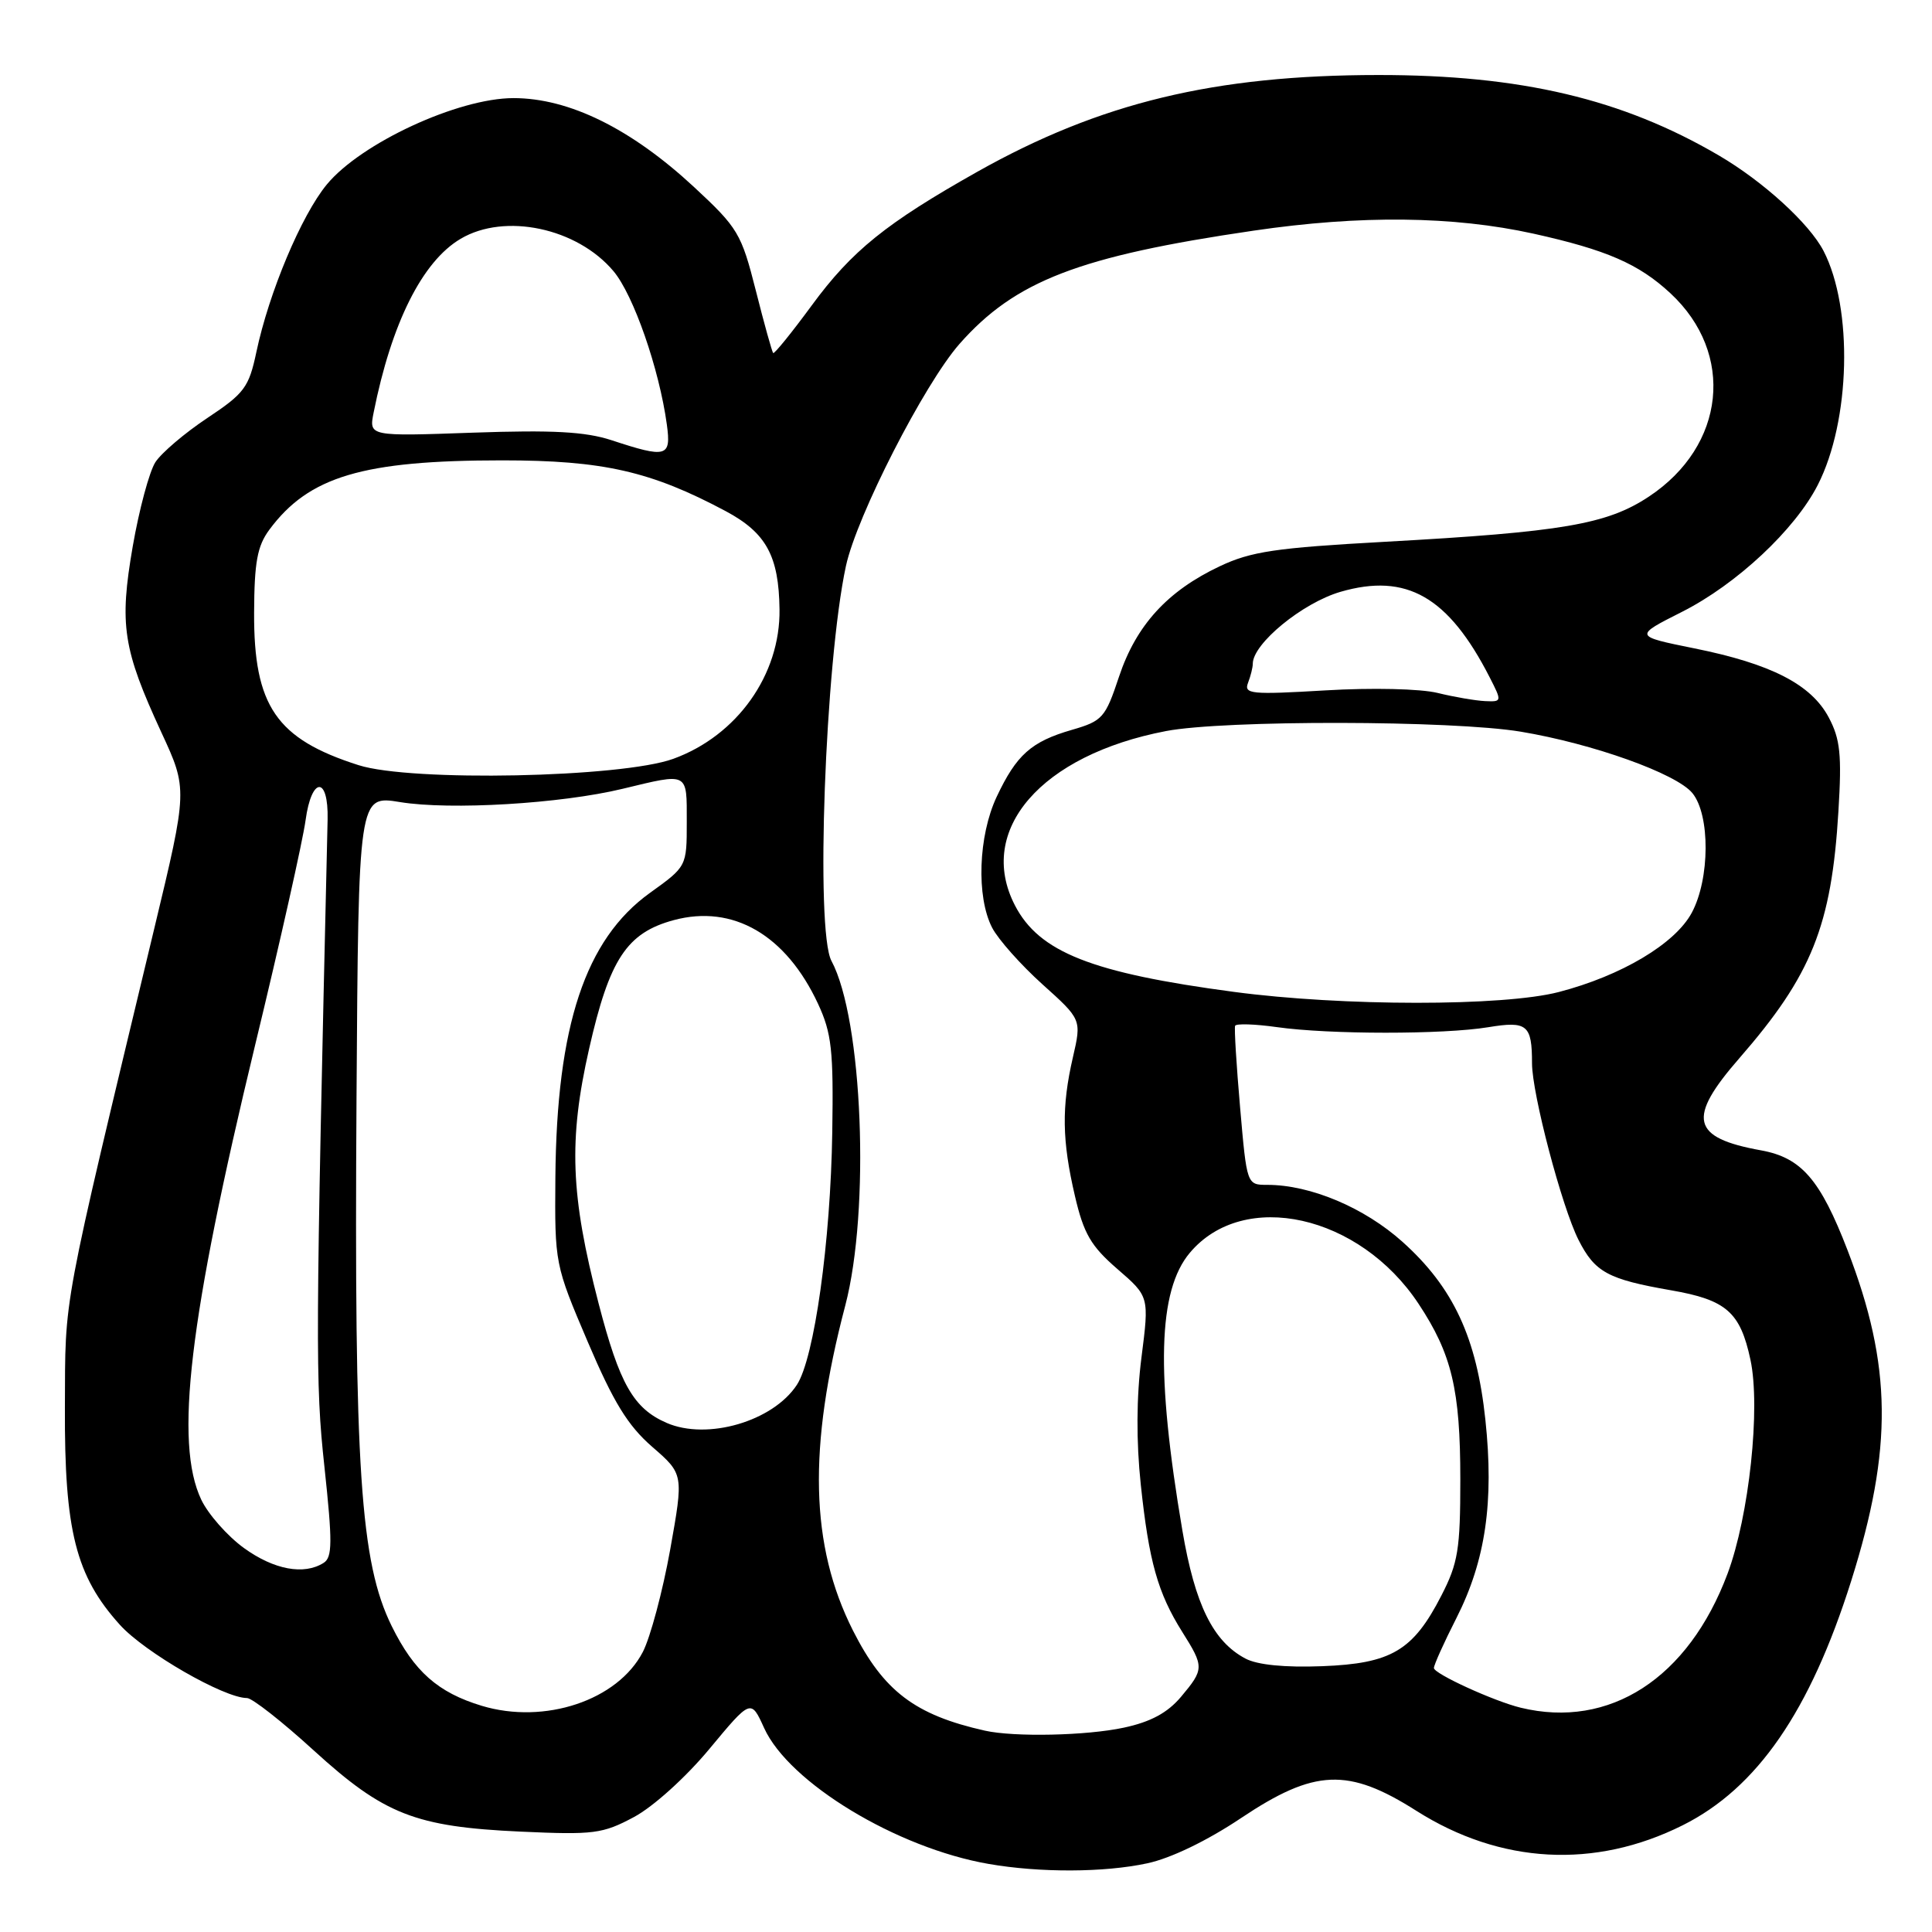<?xml version="1.0" encoding="UTF-8" standalone="no"?>
<!DOCTYPE svg PUBLIC "-//W3C//DTD SVG 1.1//EN" "http://www.w3.org/Graphics/SVG/1.1/DTD/svg11.dtd" >
<svg xmlns="http://www.w3.org/2000/svg" xmlns:xlink="http://www.w3.org/1999/xlink" version="1.1" viewBox="0 0 256 256">
 <g >
 <path fill="currentColor"
d=" M 152.01 246.90 C 155.13 246.24 159.97 243.90 164.45 240.90 C 174.20 234.38 178.64 234.20 187.69 239.95 C 198.81 247.00 211.32 247.68 222.96 241.86 C 232.83 236.93 239.84 226.76 245.30 209.46 C 250.83 191.92 250.71 180.96 244.81 165.66 C 241.20 156.29 238.69 153.40 233.36 152.43 C 224.10 150.76 223.50 148.21 230.48 140.21 C 240.06 129.21 242.69 122.66 243.60 107.50 C 244.06 100.01 243.84 97.93 242.32 95.07 C 240.00 90.69 234.68 87.96 224.50 85.91 C 216.50 84.29 216.50 84.29 222.88 81.07 C 230.12 77.41 237.84 70.19 240.87 64.25 C 245.20 55.77 245.56 40.86 241.63 33.25 C 239.75 29.62 233.64 24.04 227.76 20.60 C 214.97 13.11 201.53 9.93 182.63 9.94 C 160.92 9.95 145.77 13.61 129.50 22.76 C 117.43 29.56 112.87 33.23 107.56 40.47 C 104.90 44.09 102.60 46.93 102.45 46.78 C 102.30 46.63 101.26 42.90 100.15 38.50 C 98.23 30.93 97.80 30.20 91.95 24.77 C 83.61 17.04 75.41 13.00 68.04 13.00 C 60.70 13.00 47.83 18.96 43.30 24.45 C 39.93 28.54 35.64 38.75 33.97 46.65 C 32.98 51.33 32.39 52.12 27.47 55.39 C 24.49 57.37 21.40 60.00 20.59 61.24 C 19.79 62.48 18.44 67.50 17.59 72.39 C 15.79 82.81 16.28 85.99 21.38 97.04 C 24.87 104.58 24.87 104.58 20.44 123.04 C 8.03 174.76 8.67 171.36 8.60 186.50 C 8.53 202.84 10.04 208.82 15.88 215.29 C 19.16 218.94 29.69 225.00 32.73 225.00 C 33.41 225.00 37.39 228.12 41.57 231.94 C 50.90 240.44 55.02 242.06 69.00 242.70 C 78.68 243.14 79.85 242.99 84.00 240.77 C 86.56 239.40 90.88 235.50 94.00 231.74 C 99.50 225.12 99.50 225.12 101.25 228.97 C 104.54 236.22 118.82 244.87 131.00 246.98 C 137.78 248.16 146.30 248.13 152.01 246.90 Z  M 130.50 229.32 C 121.23 227.24 117.08 224.08 113.02 216.05 C 107.35 204.81 107.04 191.85 112.00 173.00 C 115.32 160.34 114.31 135.02 110.17 127.32 C 108.03 123.32 109.33 87.78 112.09 75.00 C 113.52 68.38 122.46 50.90 127.13 45.58 C 134.50 37.22 142.97 33.95 166.13 30.56 C 180.29 28.48 192.57 28.62 203.19 30.96 C 212.87 33.11 217.14 34.96 221.34 38.86 C 229.94 46.85 228.65 59.07 218.49 65.80 C 212.94 69.48 207.04 70.49 183.50 71.79 C 169.03 72.59 165.77 73.07 161.61 75.04 C 154.69 78.31 150.55 82.85 148.28 89.65 C 146.46 95.12 146.10 95.53 142.03 96.71 C 136.64 98.27 134.69 100.01 132.06 105.59 C 129.63 110.77 129.35 118.83 131.46 122.92 C 132.26 124.47 135.26 127.84 138.12 130.42 C 143.32 135.09 143.32 135.09 142.16 140.12 C 140.65 146.67 140.72 151.15 142.44 158.50 C 143.60 163.48 144.56 165.12 148.06 168.15 C 152.28 171.80 152.28 171.80 151.25 179.87 C 150.58 185.11 150.55 191.00 151.16 196.72 C 152.24 206.91 153.41 211.07 156.65 216.23 C 159.57 220.87 159.57 221.17 156.48 224.85 C 154.70 226.96 152.47 228.16 148.93 228.92 C 143.97 229.99 134.39 230.19 130.50 229.32 Z  M 63.84 226.03 C 58.02 224.27 54.87 221.48 51.90 215.46 C 47.74 207.00 46.92 194.72 47.24 145.45 C 47.50 105.38 47.50 105.38 53.00 106.28 C 59.66 107.37 74.30 106.50 82.50 104.52 C 91.30 102.40 91.00 102.24 91.00 108.91 C 91.00 114.81 91.00 114.81 86.11 118.32 C 77.56 124.47 73.76 135.91 73.59 156.01 C 73.50 167.46 73.52 167.57 77.88 177.80 C 81.29 185.80 83.18 188.89 86.42 191.71 C 90.59 195.33 90.59 195.33 88.80 205.35 C 87.81 210.85 86.18 216.95 85.18 218.89 C 81.85 225.31 72.17 228.54 63.84 226.03 Z  M 201.50 226.28 C 197.96 225.42 190.00 221.78 190.00 221.02 C 190.00 220.61 191.34 217.63 192.99 214.39 C 196.84 206.79 197.98 199.01 196.82 188.12 C 195.67 177.25 192.58 170.60 185.85 164.56 C 180.80 160.02 173.65 157.00 167.93 157.00 C 165.21 157.00 165.21 157.00 164.32 146.75 C 163.83 141.11 163.53 136.24 163.66 135.92 C 163.80 135.61 166.29 135.69 169.20 136.10 C 176.12 137.08 191.25 137.09 197.21 136.11 C 202.36 135.26 203.00 135.79 203.00 140.89 C 203.00 144.92 206.95 159.92 209.16 164.29 C 211.33 168.58 213.05 169.51 221.42 170.97 C 228.74 172.24 230.59 173.85 231.94 180.16 C 233.31 186.52 231.77 200.87 228.91 208.52 C 223.72 222.38 213.28 229.14 201.50 226.28 Z  M 165.03 219.77 C 160.75 217.51 158.34 212.64 156.67 202.79 C 153.13 181.95 153.43 171.02 157.66 166.00 C 164.79 157.52 180.14 160.94 187.96 172.75 C 192.37 179.41 193.50 184.14 193.50 196.03 C 193.50 205.30 193.20 207.13 190.99 211.42 C 187.24 218.73 184.35 220.43 175.18 220.78 C 170.27 220.97 166.61 220.61 165.03 219.77 Z  M 32.32 205.12 C 30.13 203.53 27.59 200.65 26.67 198.72 C 23.09 191.18 25.03 174.82 33.80 138.50 C 37.13 124.75 40.13 111.34 40.49 108.69 C 41.28 102.87 43.54 102.80 43.41 108.59 C 41.79 178.46 41.77 183.08 42.99 194.37 C 44.06 204.37 44.05 206.36 42.88 207.09 C 40.28 208.74 36.30 208.00 32.32 205.12 Z  M 88.33 188.54 C 83.94 186.63 82.09 183.39 79.32 172.72 C 75.59 158.36 75.32 151.05 78.06 138.97 C 80.75 127.10 83.05 123.60 89.28 121.92 C 97.13 119.81 104.14 123.88 108.39 133.00 C 110.20 136.90 110.45 139.16 110.28 150.00 C 110.06 164.55 107.90 179.98 105.59 183.50 C 102.42 188.34 93.71 190.88 88.33 188.54 Z  M 163.50 131.43 C 144.64 128.92 137.69 126.17 134.48 119.96 C 129.33 109.99 137.96 100.04 154.50 96.87 C 162.23 95.39 192.43 95.44 201.50 96.95 C 211.05 98.54 222.13 102.50 224.25 105.09 C 226.62 107.98 226.58 116.45 224.17 120.94 C 221.97 125.05 214.85 129.29 206.54 131.45 C 199.18 133.36 177.92 133.35 163.50 131.43 Z  M 47.52 101.39 C 36.61 97.92 33.62 93.55 33.67 81.19 C 33.70 74.49 34.09 72.35 35.69 70.19 C 40.92 63.13 48.07 61.00 66.55 61.00 C 79.91 61.00 86.25 62.44 96.18 67.74 C 101.52 70.60 103.20 73.66 103.29 80.74 C 103.41 89.40 97.67 97.48 89.21 100.55 C 82.34 103.04 54.48 103.61 47.52 101.39 Z  M 190.50 91.82 C 188.23 91.26 181.80 91.11 175.62 91.48 C 165.78 92.06 164.80 91.97 165.37 90.48 C 165.72 89.58 166.00 88.44 166.00 87.95 C 166.00 85.29 172.58 79.89 177.62 78.42 C 186.37 75.88 191.92 79.06 197.39 89.75 C 199.03 92.96 199.02 93.00 196.78 92.90 C 195.52 92.84 192.70 92.36 190.50 91.82 Z  M 81.00 58.32 C 77.56 57.20 73.23 56.96 62.69 57.33 C 48.88 57.82 48.88 57.82 49.51 54.66 C 51.87 42.81 55.96 34.63 61.04 31.64 C 66.90 28.17 76.47 30.20 81.29 35.93 C 83.94 39.08 87.35 48.87 88.36 56.25 C 88.95 60.57 88.35 60.74 81.00 58.32 Z "/>
</g>
</svg>
